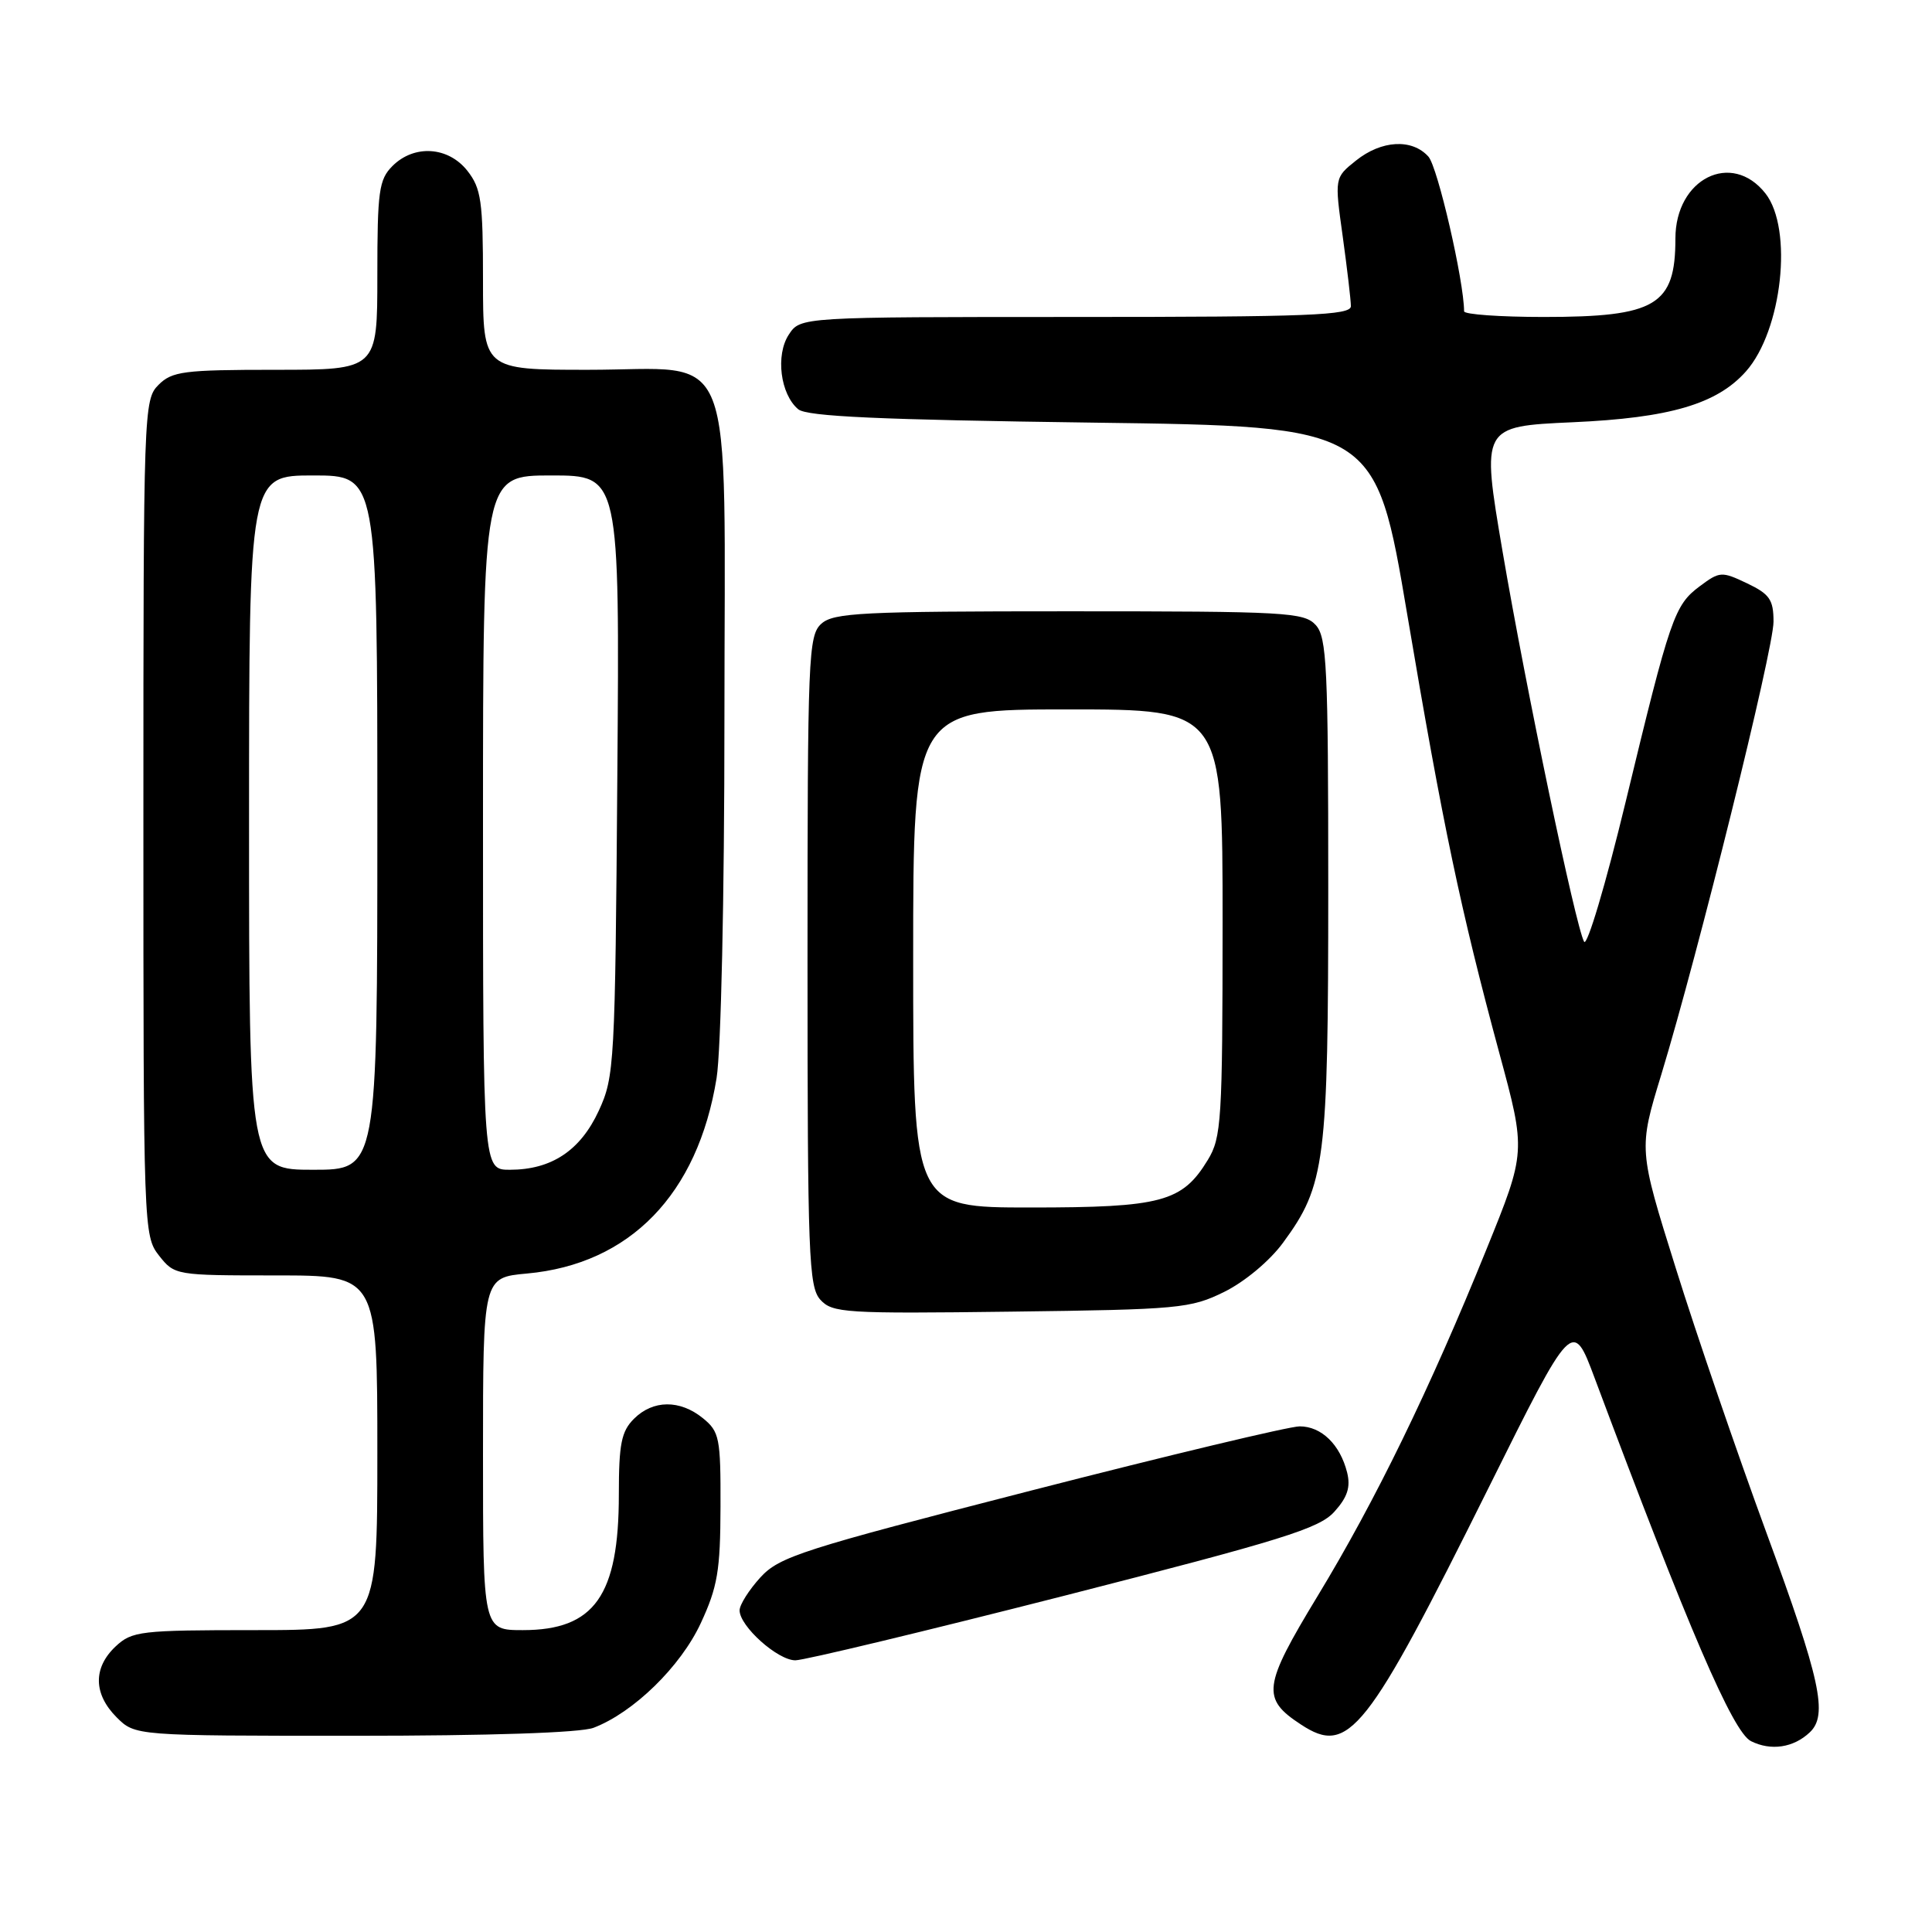 <?xml version="1.0" encoding="UTF-8" standalone="no"?>
<!DOCTYPE svg PUBLIC "-//W3C//DTD SVG 1.1//EN" "http://www.w3.org/Graphics/SVG/1.1/DTD/svg11.dtd" >
<svg xmlns="http://www.w3.org/2000/svg" xmlns:xlink="http://www.w3.org/1999/xlink" version="1.1" viewBox="0 0 256 256">
 <g >
 <path fill="currentColor"
d=" M 239.81 229.54 C 242.24 227.25 241.23 222.59 234.07 203.12 C 230.16 192.47 224.74 176.67 222.04 168.01 C 217.11 152.28 217.11 152.28 220.13 142.39 C 225.03 126.28 235.00 86.06 235.00 82.38 C 235.00 79.46 234.49 78.72 231.49 77.29 C 228.13 75.69 227.87 75.71 225.24 77.67 C 221.86 80.19 221.33 81.72 215.40 106.28 C 212.77 117.16 210.29 125.49 209.90 124.78 C 208.78 122.75 202.20 91.27 199.10 73.09 C 196.28 56.50 196.28 56.50 208.39 55.95 C 221.24 55.38 227.51 53.54 231.35 49.21 C 236.15 43.80 237.62 30.33 233.93 25.63 C 229.45 19.94 222.00 23.67 222.00 31.61 C 222.00 40.47 219.42 42.00 204.55 42.00 C 198.75 42.00 194.00 41.66 194.00 41.25 C 193.98 37.22 190.50 22.11 189.27 20.75 C 187.10 18.34 183.05 18.57 179.67 21.28 C 176.83 23.55 176.83 23.55 177.92 31.35 C 178.51 35.64 179.00 39.79 179.00 40.57 C 179.00 41.78 173.46 42.00 142.52 42.00 C 106.05 42.00 106.05 42.00 104.52 44.34 C 102.74 47.05 103.40 52.25 105.77 54.23 C 106.93 55.19 116.53 55.62 144.78 56.00 C 182.26 56.50 182.26 56.50 186.48 81.50 C 191.20 109.45 193.53 120.52 198.67 139.55 C 202.21 152.61 202.21 152.61 196.96 165.55 C 189.45 184.08 182.25 198.87 174.58 211.50 C 167.33 223.46 167.12 225.07 172.40 228.52 C 178.71 232.66 181.05 229.71 197.25 197.13 C 208.37 174.76 208.37 174.76 211.31 182.63 C 223.76 215.90 229.61 229.50 232.01 230.71 C 234.65 232.03 237.65 231.59 239.81 229.54 Z  M 78.65 228.94 C 83.93 226.93 90.19 220.83 92.86 215.07 C 95.08 210.29 95.45 208.10 95.47 199.67 C 95.50 190.52 95.33 189.70 93.14 187.92 C 90.09 185.44 86.52 185.48 84.00 188.00 C 82.33 189.67 82.00 191.33 82.00 198.03 C 82.00 211.43 78.77 216.00 69.28 216.00 C 64.00 216.00 64.00 216.00 64.00 192.64 C 64.00 169.28 64.00 169.28 69.82 168.75 C 83.47 167.51 92.46 158.25 94.95 142.86 C 95.54 139.23 95.99 118.84 95.99 95.38 C 96.00 44.30 97.83 49.00 77.93 49.00 C 64.00 49.00 64.00 49.00 64.00 37.13 C 64.00 26.65 63.76 24.96 61.93 22.63 C 59.39 19.41 54.88 19.12 52.00 22.00 C 50.21 23.79 50.00 25.33 50.00 36.50 C 50.00 49.00 50.00 49.00 36.50 49.00 C 24.33 49.00 22.80 49.20 21.00 51.00 C 19.05 52.95 19.00 54.33 19.00 108.37 C 19.00 162.86 19.03 163.77 21.07 166.37 C 23.13 168.98 23.26 169.00 36.57 169.00 C 50.00 169.00 50.00 169.00 50.00 192.50 C 50.00 216.00 50.00 216.00 33.81 216.00 C 18.57 216.00 17.49 216.13 15.31 218.17 C 12.32 220.99 12.37 224.46 15.45 227.55 C 17.91 230.00 17.91 230.00 46.89 230.00 C 64.85 230.00 76.93 229.60 78.65 228.94 Z  M 141.00 211.45 C 169.94 204.05 174.82 202.54 176.82 200.30 C 178.55 198.38 178.98 197.05 178.50 195.11 C 177.57 191.41 175.10 189.00 172.21 189.00 C 170.85 189.00 154.83 192.83 136.62 197.51 C 106.18 205.33 103.28 206.26 100.75 209.02 C 99.24 210.68 98.00 212.64 98.00 213.38 C 98.00 215.48 103.04 220.00 105.39 220.00 C 106.55 220.00 122.57 216.15 141.00 211.45 Z  M 162.22 171.18 C 164.93 169.84 168.24 167.08 170.00 164.68 C 175.61 157.06 176.00 154.00 176.00 117.65 C 176.00 88.35 175.81 84.45 174.35 82.83 C 172.81 81.13 170.45 81.00 141.67 81.00 C 114.22 81.00 110.45 81.19 108.83 82.65 C 107.11 84.21 107.00 86.92 107.00 127.33 C 107.00 166.40 107.16 170.51 108.70 172.22 C 110.29 173.97 111.96 174.08 133.95 173.80 C 156.25 173.52 157.75 173.38 162.22 171.18 Z  M 33.00 109.00 C 33.00 63.00 33.00 63.00 41.50 63.00 C 50.00 63.00 50.00 63.00 50.00 109.00 C 50.00 155.00 50.00 155.00 41.50 155.00 C 33.00 155.00 33.00 155.00 33.00 109.00 Z  M 64.00 109.00 C 64.00 63.00 64.00 63.00 73.05 63.00 C 82.11 63.00 82.11 63.00 81.80 102.75 C 81.51 141.05 81.42 142.67 79.34 147.18 C 76.90 152.46 73.07 155.00 67.55 155.00 C 64.00 155.00 64.00 155.00 64.00 109.00 Z  M 121.00 127.00 C 121.00 94.00 121.00 94.00 141.50 94.00 C 162.00 94.00 162.00 94.00 162.00 122.25 C 161.99 148.50 161.85 150.73 160.04 153.70 C 156.65 159.27 153.91 160.00 136.55 160.00 C 121.00 160.00 121.00 160.00 121.00 127.00 Z "/>
</g>
</svg>